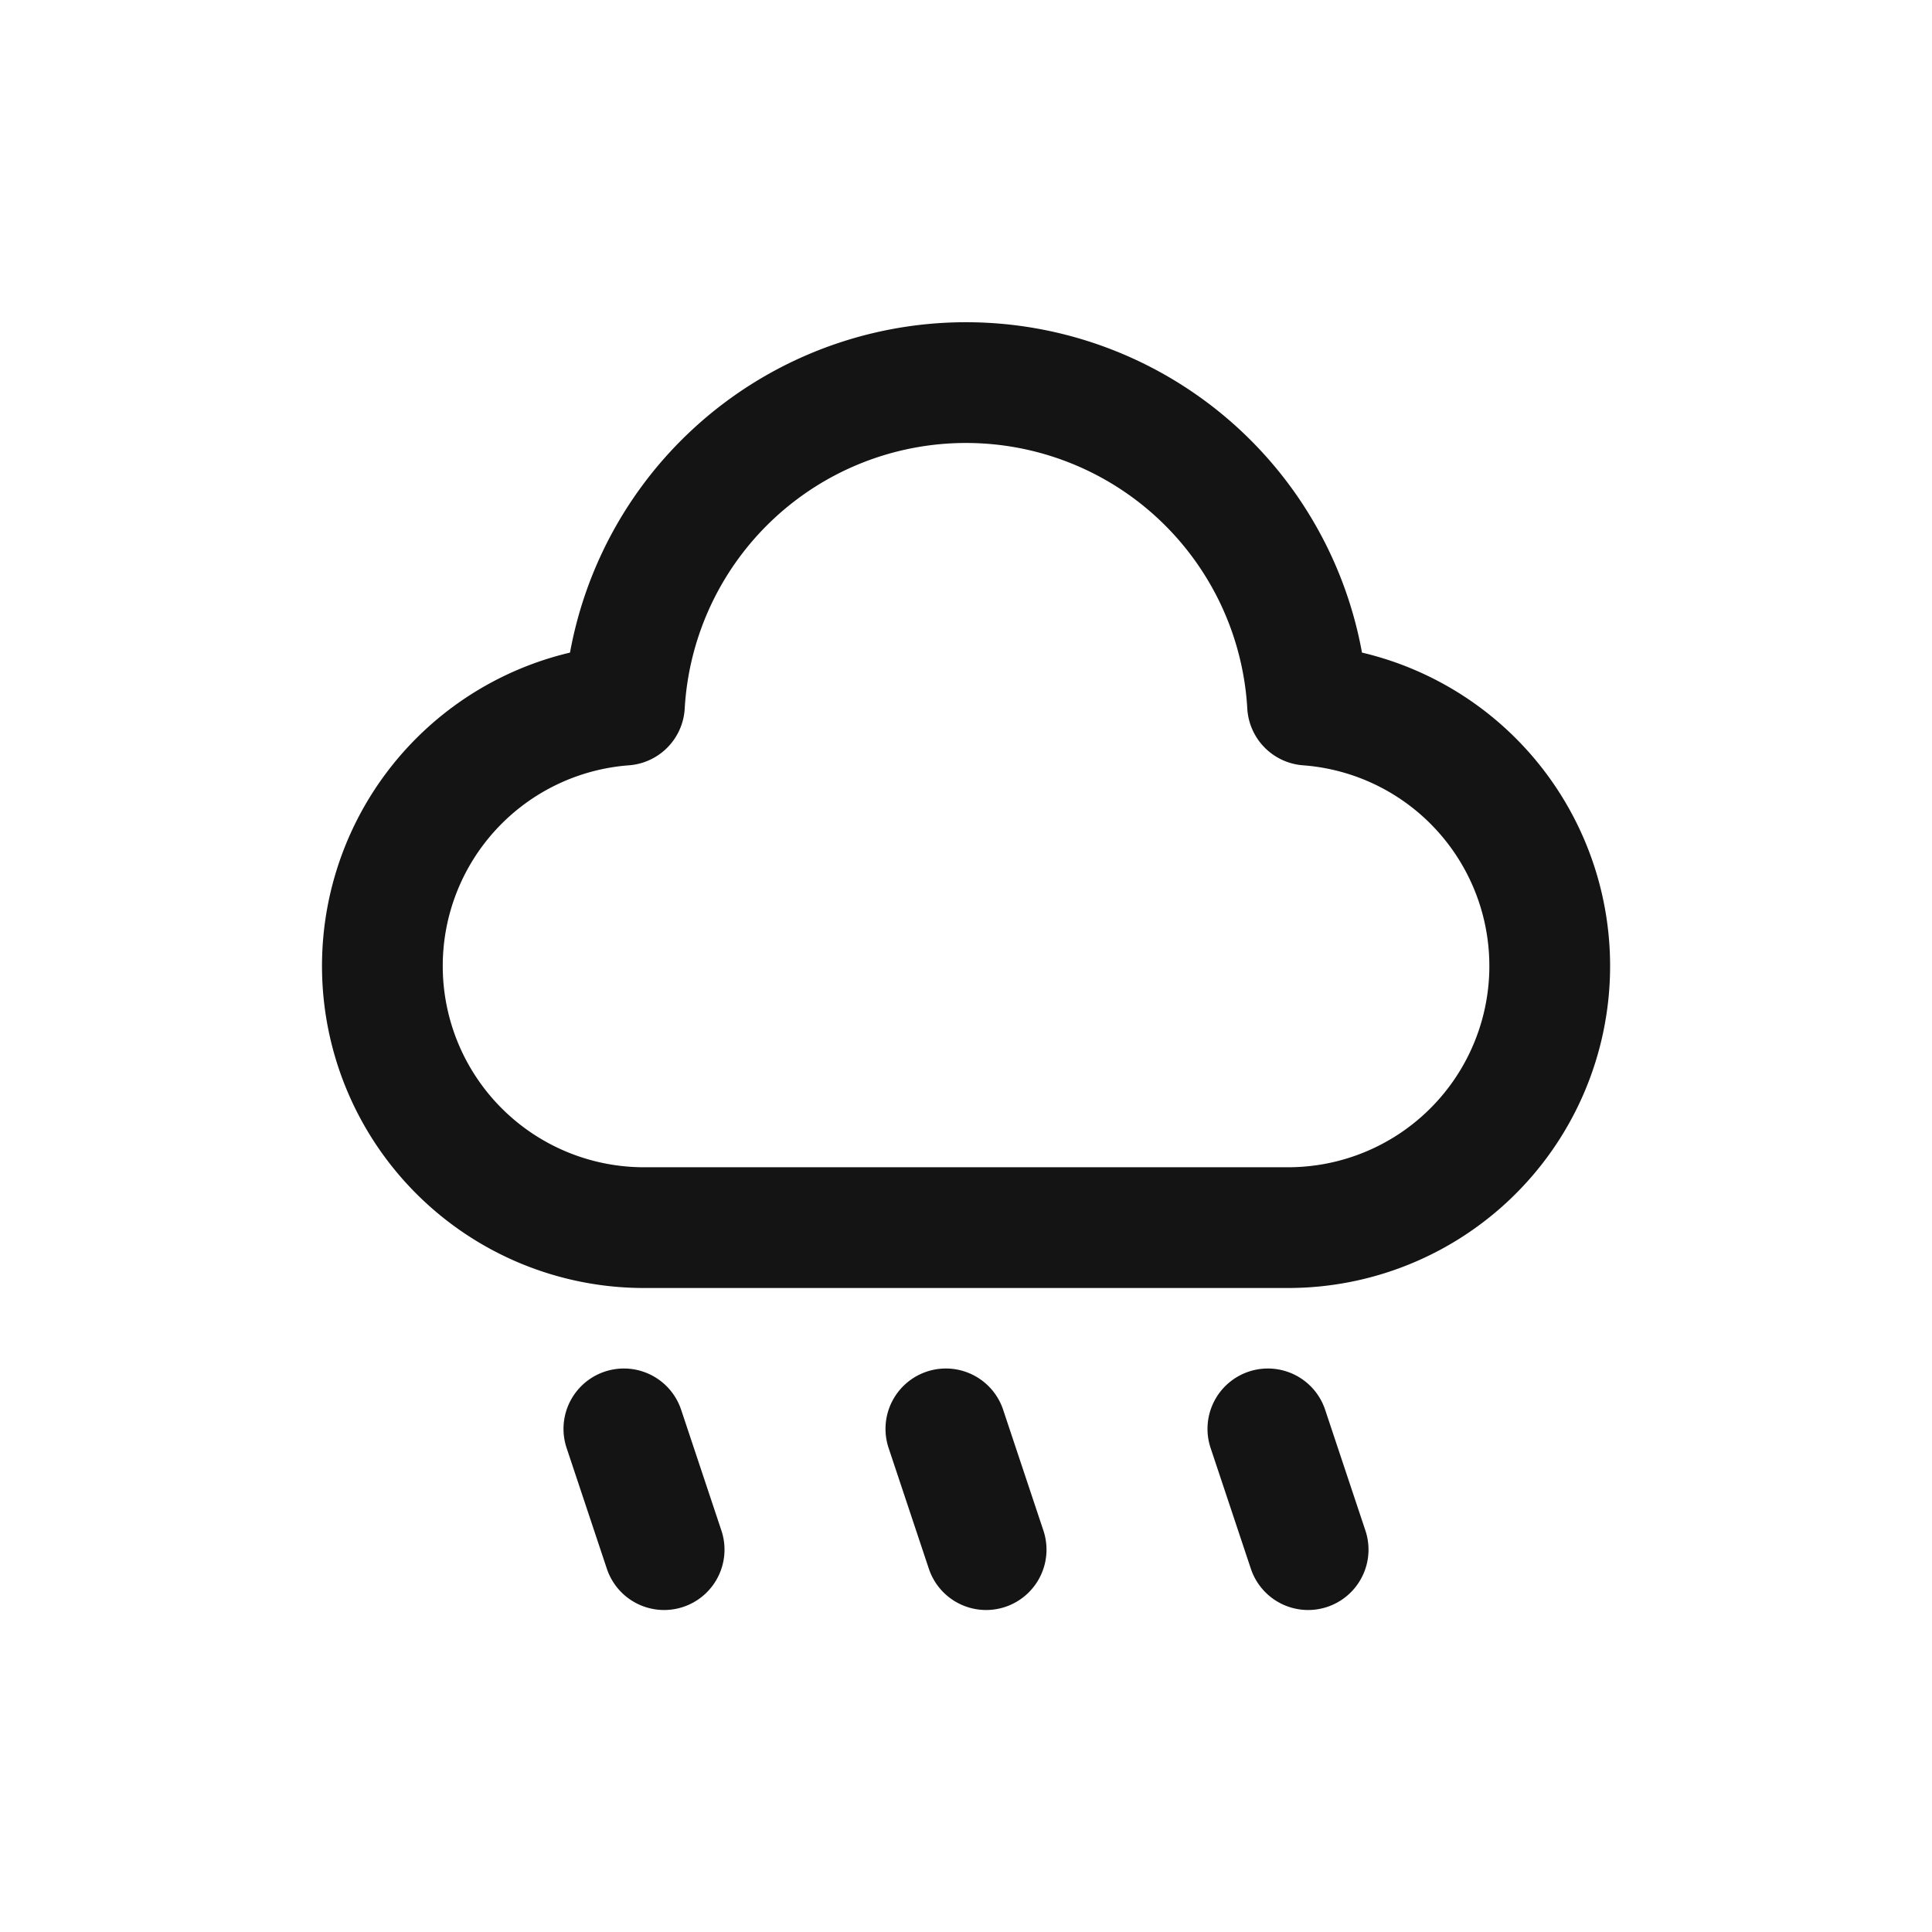 <svg xmlns="http://www.w3.org/2000/svg" fill="none" viewBox="0 0 24 24" class="acv-icon"><path stroke="#141414" stroke-linecap="round" stroke-linejoin="round" stroke-width="1.5" d="M4.75 12A3.25 3.25 0 0 0 8 15.25h8a3.25 3.25 0 0 0 .243-6.491 4.25 4.25 0 0 0-8.486 0A3.25 3.25 0 0 0 4.75 12ZM7.75 17.75l.5 1.5M11.75 17.75l.5 1.5M15.75 17.75l.5 1.5"/></svg>